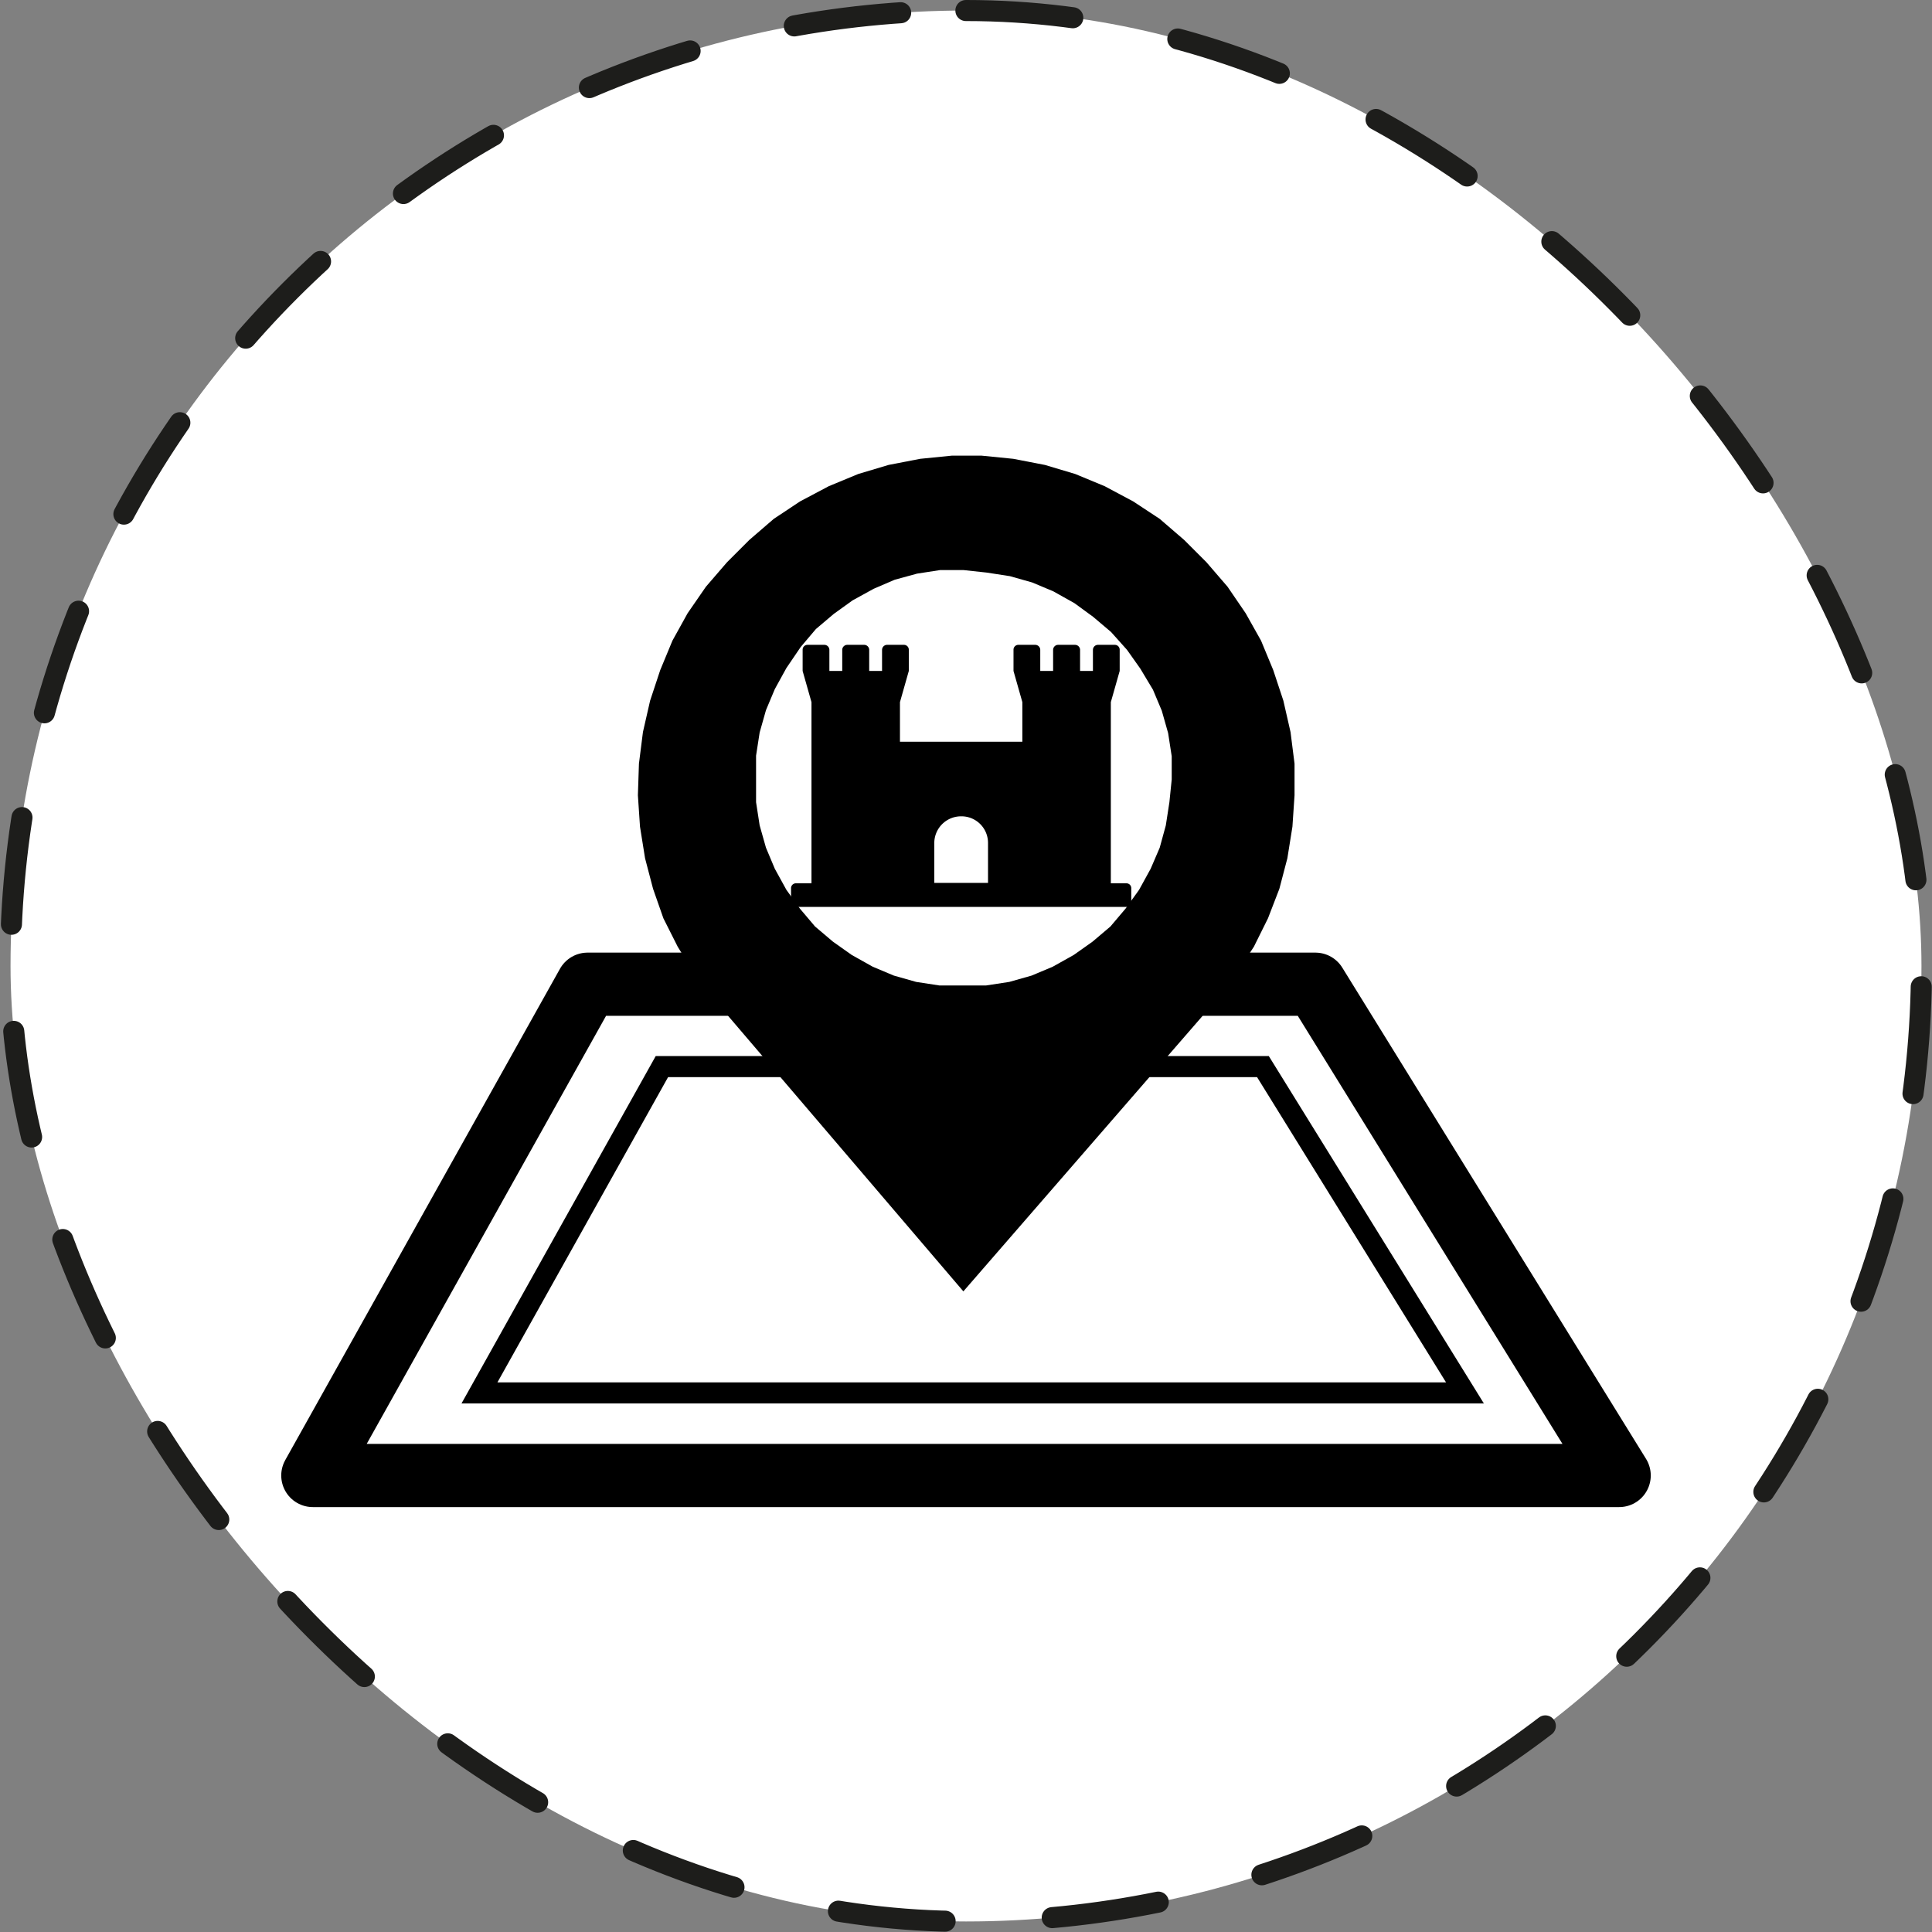 <svg xmlns="http://www.w3.org/2000/svg" viewBox="0 0 91.71 91.71"><rect x="0" y="0" width="91.71" height="91.71" fill="#808080" stroke="none"/><rect x="0.5" y="0.5" width="90.71" height="90.71" rx="45.35" fill="#fff"/><rect x="0.5" y="0.5" width="90.71" height="90.71" rx="45.35" fill="none" stroke="#1d1d1b" stroke-linecap="round" stroke-linejoin="round" stroke-dasharray="5.09 5.09"/><polyline points="54.17 46.72 62.44 46.72 76.86 70.04 14.85 70.04 27.89 46.72 37.49 46.72" fill="none" stroke="#000" stroke-linecap="round" stroke-linejoin="round" stroke-width="3"/><polyline points="51.68 50.63 59.95 50.63 69.54 66.12 22.76 66.12 31.42 50.63 39.96 50.63" fill="none" stroke="#000" stroke-miterlimit="10"/><path d="M55.62,37l0-1.1-.17-1.1-.3-1.06-.42-1-.6-1-.63-.89L52.74,30l-.85-.72L51,28.63l-1-.56-1-.42-1.06-.3-1.1-.17-1.11-.12-1.1,0-1.1.17-1.06.29-1,.43-1,.55-.89.64-.85.72-.72.85-.68,1-.55,1-.42,1-.3,1.06-.17,1.1,0,1.1,0,1.11.17,1.1.3,1.06.42,1,.55,1,.64.89.72.85.85.72.89.63,1,.56,1,.42,1.06.3,1.11.17,1.1,0,1.1,0,1.11-.17,1.06-.3,1-.42,1-.56.89-.63.85-.72.72-.85.64-.89.55-1,.43-1,.29-1.06.17-1.1L55.62,37M33.86,47.4l-.92-1.21-.77-1.25-.68-1.35L31,42.19l-.38-1.45-.24-1.5-.1-1.49.05-1.5.19-1.5.34-1.49.48-1.45.58-1.4.72-1.3.87-1.26,1-1.16,1.06-1.06,1.16-1,1.25-.83,1.36-.72,1.4-.58,1.44-.43,1.5-.29,1.5-.15H46.6l1.5.15,1.5.29,1.44.43,1.4.58,1.35.72,1.26.83,1.16,1,1.06,1.06,1,1.16.86,1.26.73,1.3.58,1.4.48,1.45.34,1.49.19,1.5,0,1.5-.1,1.49-.24,1.5-.38,1.45-.54,1.4-.67,1.35-.82,1.25L57.8,47.4,45.73,61.3,33.86,47.4" fill-rule="evenodd"/><path d="M53.46,41.93h-.73v-8.6l.42-1.48v-1a.23.23,0,0,0-.23-.24h-.8a.24.24,0,0,0-.24.24v1h-.61v-1a.24.24,0,0,0-.24-.24h-.8a.24.24,0,0,0-.24.24v1h-.61v-1a.24.24,0,0,0-.24-.24h-.8a.23.23,0,0,0-.23.24v1l.42,1.48v1.88H42.72V33.33l.42-1.48v-1a.23.23,0,0,0-.23-.24h-.8a.24.24,0,0,0-.24.24v1h-.61v-1a.24.24,0,0,0-.24-.24h-.8a.24.24,0,0,0-.24.24v1h-.61v-1a.24.24,0,0,0-.24-.24h-.8a.23.23,0,0,0-.23.24v1l.42,1.48v8.6h-.73a.23.23,0,0,0-.24.24v.64a.23.23,0,0,0,.24.24H53.46a.23.23,0,0,0,.24-.24v-.64A.23.23,0,0,0,53.46,41.93Zm-7.84-3.18A1.26,1.26,0,0,1,46.9,40v1.91H44.35V40A1.27,1.27,0,0,1,45.62,38.75Z"/></svg>
